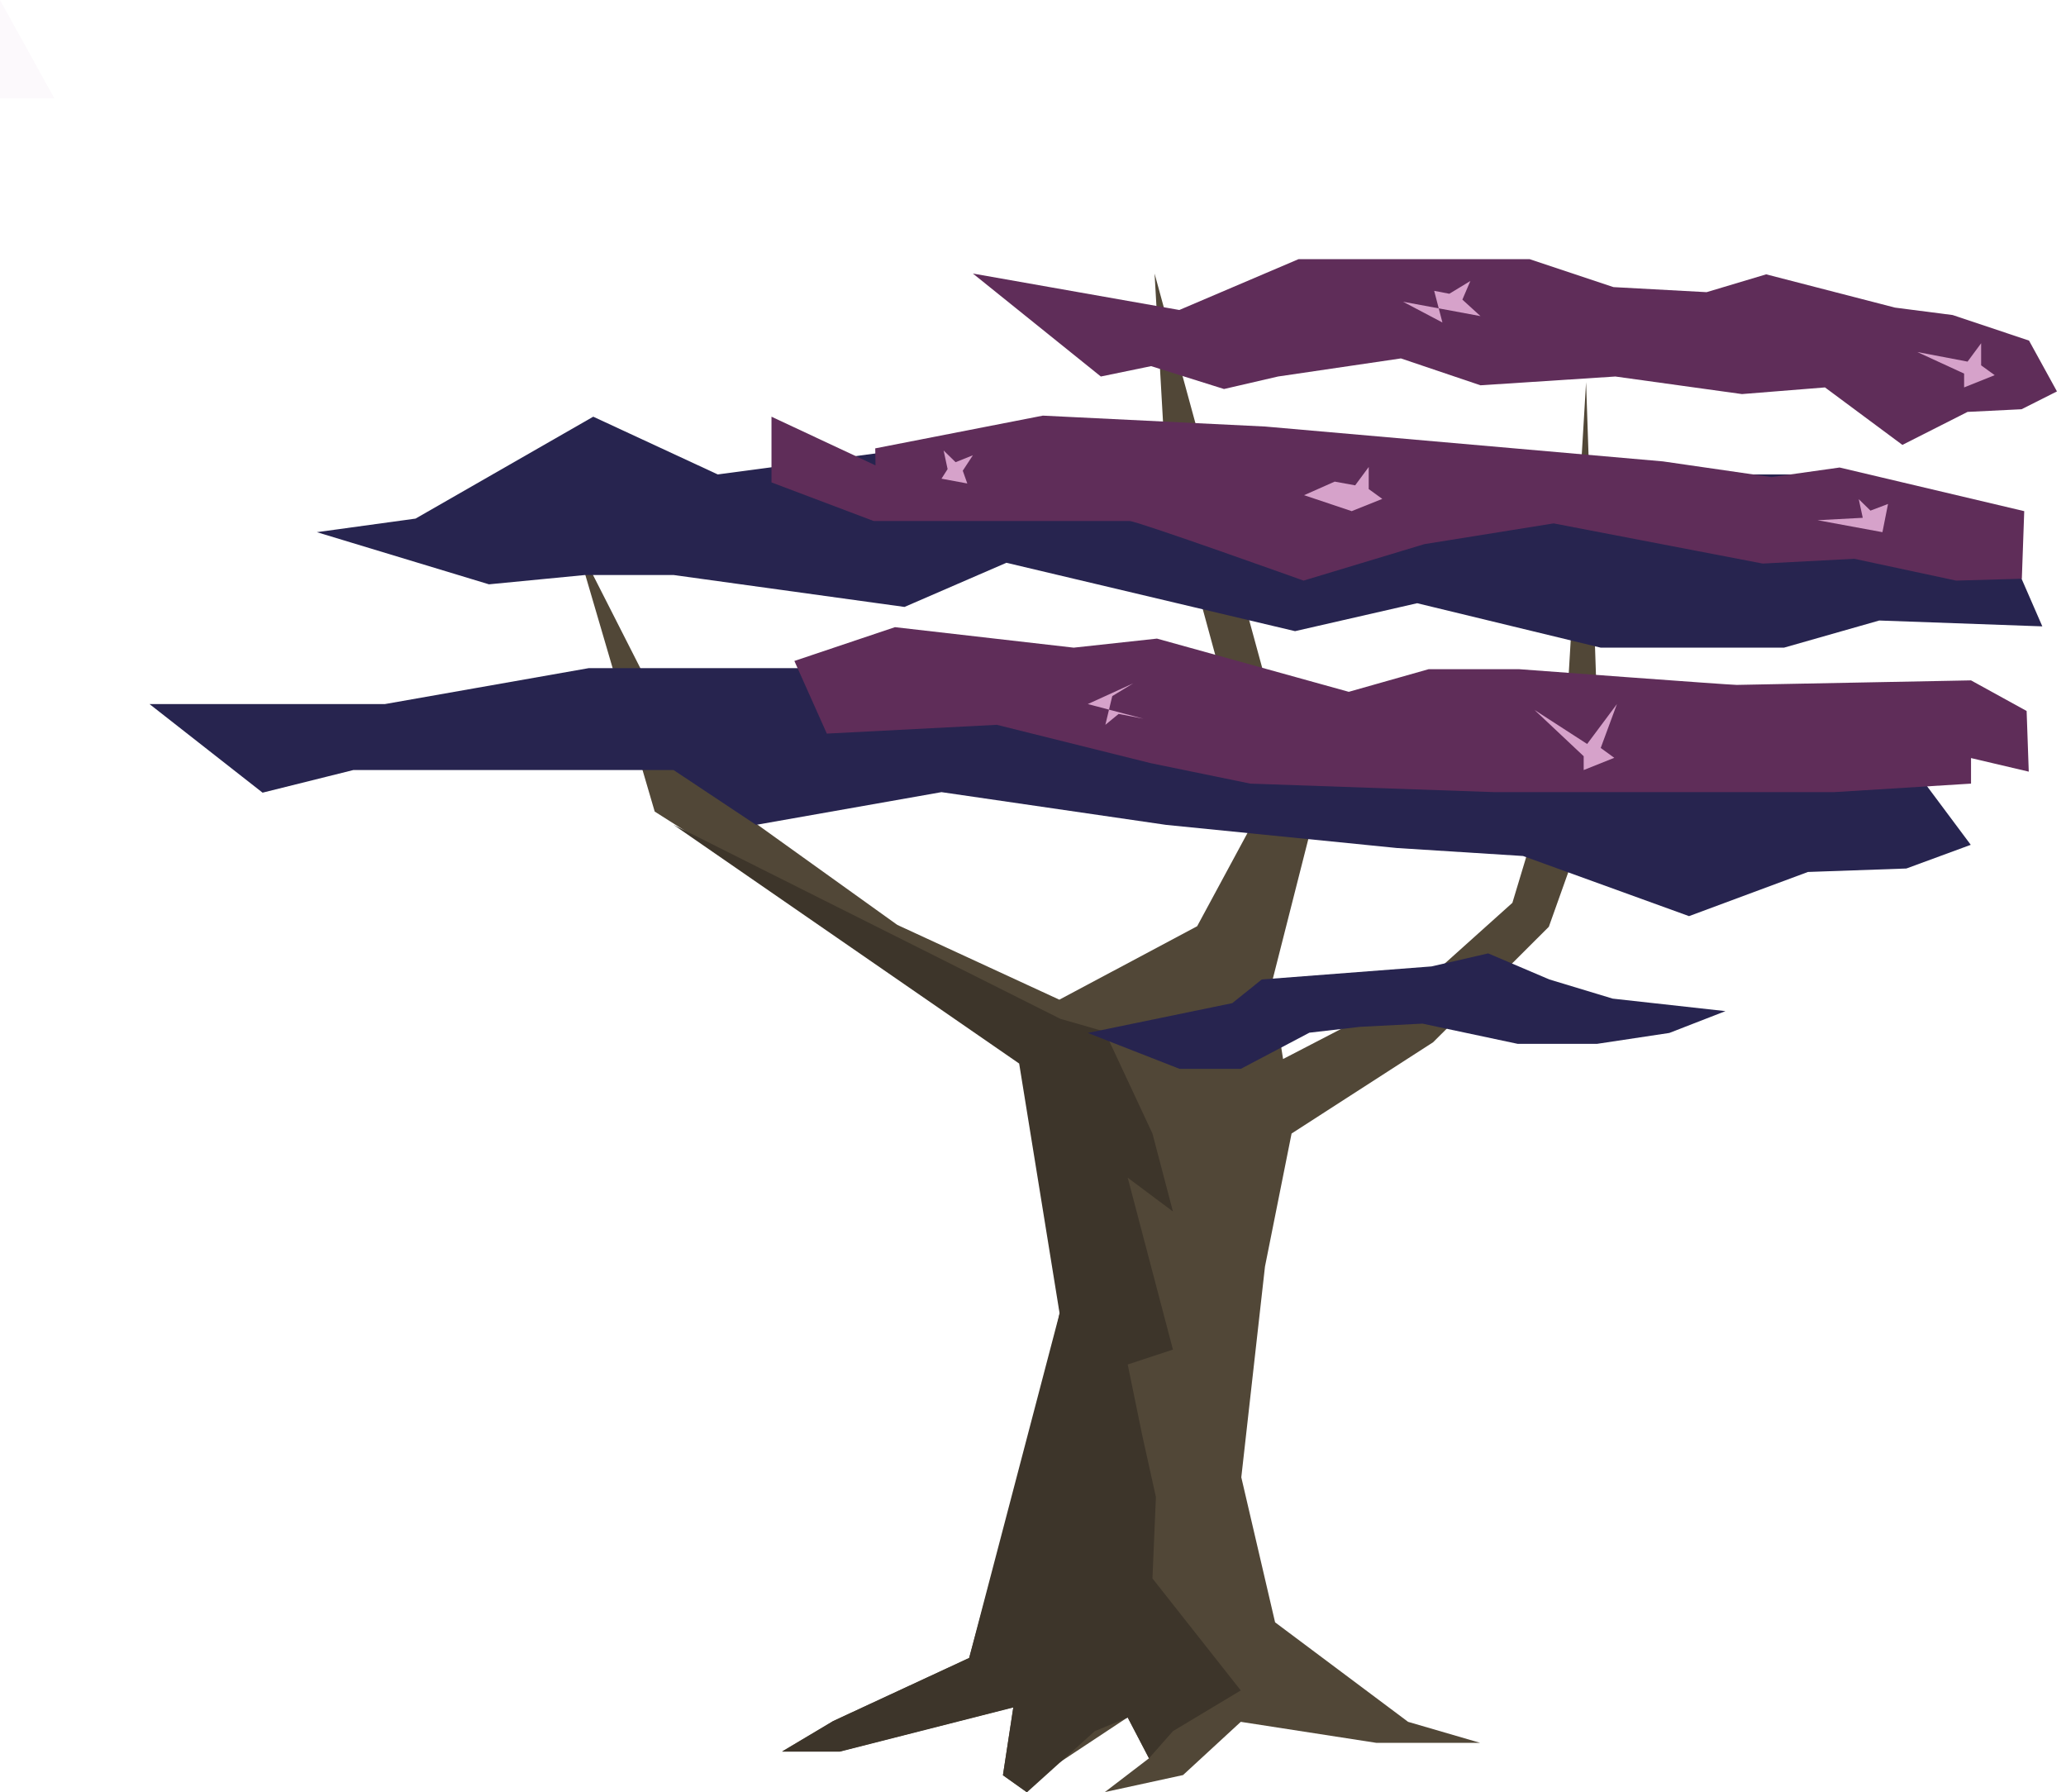 <svg xmlns="http://www.w3.org/2000/svg" viewBox="0 0 77.66 67.36"><defs><style>.cls-1{fill:#514737;}.cls-2{fill:#3d352a;}.cls-3{fill:#27244f;}.cls-4{fill:#5f2d59;}.cls-5,.cls-6,.cls-7{fill:#d6a2ca;}.cls-6{opacity:0.06;}.cls-7{opacity:0.05;}</style></defs><title>tree1</title><g id="Layer_2" data-name="Layer 2"><g id="Layer_8" data-name="Layer 8"><path class="cls-1" d="M31.32,64.68l5.11-2.37s3.4-12.44,3.4-13-1.36-9.42-1.36-9.42l-7.15-5.13-6.71-4.26-3-10.23,4.64,9.13,7.48,5.36,6.09,2.81L45,34.81l2.3-4.26L43.83,17.83l-.43-7.55,5.79,21.21L47.79,37l.44,2.8,4.92-2.55,3.7-3.32,2-6.63.77-12.94.51,15.11-1.91,5.36-4.35,4.34L48.55,42.6l-1,5-.89,7.92,1.27,5.45,5,3.74,2.71.79H51.74l-5.1-.79-2.17,2-2.94.64,1.66-1.27-.8-1.54-3.28,2.17-.51.64-.9-.64.39-2.55-6.52,1.66H29.4Z"/><polygon class="cls-2" points="25.32 31 39.86 38.29 41.53 38.77 43.32 42.6 44.09 45.53 42.39 44.26 44.09 50.72 42.39 51.28 42.94 53.96 43.45 56.26 43.32 59.32 46.64 63.53 44.09 65.06 43.19 66.08 42.39 64.55 41.15 65.06 38.6 67.36 37.7 66.72 38.09 64.17 31.57 65.83 29.4 65.83 31.32 64.68 36.43 62.31 39.83 49.36 38.31 39.97 25.32 31"/><polygon class="cls-3" points="31.06 25.11 22.13 25.11 14.47 26.46 5.62 26.46 9.87 29.79 13.28 28.94 18.21 28.94 25.32 28.94 28.42 31 35.39 29.77 43.83 31 52.51 31.87 57.25 32.17 63.49 34.43 67.96 32.77 71.66 32.64 74.08 31.75 72.17 29.19 66.94 27.91 62.98 27.53 54.17 25.87 50.09 26.77 43.7 26.51 37.96 25.11 31.06 25.11"/><polygon class="cls-3" points="38.47 16.3 26.98 17.83 22.3 15.66 15.62 19.49 11.91 20 18.38 21.96 21.99 21.61 25.32 21.61 34 22.81 37.83 21.15 48.68 23.72 53.27 22.67 60.17 24.34 67.06 24.34 70.64 23.32 76.77 23.54 75.99 21.75 72.43 20.38 70 17.83 64.77 17.83 59.02 18.6 54.94 19.49 48.55 19.23 42.81 17.83 38.47 16.3"/><polygon class="cls-3" points="58.24 36.81 55.94 35.83 53.81 36.32 47.43 36.81 46.32 37.7 40.89 38.82 44.34 40.17 46.64 40.17 49.22 38.81 51.13 38.59 53.47 38.47 57.05 39.23 60.03 39.23 62.75 38.82 64.86 38 60.62 37.53 58.24 36.81"/><polygon class="cls-4" points="53.71 9.74 48.81 9.74 44.33 11.65 36.57 10.28 41.38 14.15 43.27 13.76 46.01 14.62 48.04 14.15 52.66 13.47 55.65 14.48 60.72 14.15 65.48 14.81 68.6 14.56 71.51 16.72 73.96 15.48 75.99 15.38 77.32 14.71 76.27 12.8 73.4 11.84 71.23 11.56 66.39 10.31 64.15 10.98 60.65 10.79 57.5 9.74 53.71 9.74"/><path class="cls-4" d="M74.09,29.45l-5.15.32-12.77,0L47,29.45l-3.75-.77-5.78-1.44-6.39.33-1.22-2.73,3.78-1.27,6.72.77L43.49,24l7.21,2,3-.85h3.41s7.91.59,8.17.59l8.81-.17,2.09,1.15L76.26,29l-2.17-.51Z"/><path class="cls-4" d="M32.9,16.85l6.3-1.23,8.36.41,14.95,1.31,4.08.59,2.56-.36,6.94,1.64L76,21.75l-2.47.07L69.7,21l-3.44.18L58.4,19.67l-4.86.78L49,21.82s-6.26-2.24-6.54-2.24l-9.62,0L29,18.13V15.66l3.91,1.83Z"/><polygon class="cls-5" points="60.78 26.46 59.66 27.96 57.68 26.68 59.53 28.42 59.53 28.94 60.68 28.48 60.17 28.11 60.78 26.46"/><polygon class="cls-5" points="74.47 12.9 73.96 13.59 72.07 13.23 73.83 14.04 73.83 14.56 74.98 14.1 74.47 13.73 74.47 12.9"/><polygon class="cls-5" points="51.45 17.55 50.94 18.24 50.17 18.1 49.02 18.61 50.81 19.21 51.96 18.75 51.45 18.38 51.45 17.55"/><polygon class="cls-5" points="42.98 27.01 40.89 26.46 42.6 25.68 41.81 26.16 41.81 26.16 41.55 27.24 42.05 26.83 42.98 27.01"/><polygon class="cls-5" points="55.65 11.88 54.97 11.26 55.27 10.56 54.48 11.04 53.91 10.93 54.22 12.12 52.74 11.34 55.65 11.88"/><polygon class="cls-5" points="70.97 18.94 70.31 19.19 69.87 18.76 70.02 19.46 68.32 19.55 70.76 20 70.76 20 70.97 18.94"/><polygon class="cls-5" points="36.57 17.11 35.92 17.37 35.47 16.93 35.62 17.63 35.39 17.99 36.36 18.17 36.19 17.69 36.57 17.11"/><polygon class="cls-6" points="0 0 0 3.69 2.04 3.69 0 0"/><path class="cls-7" d="M77.66,64.68l-.89,2.68Z"/></g></g></svg>